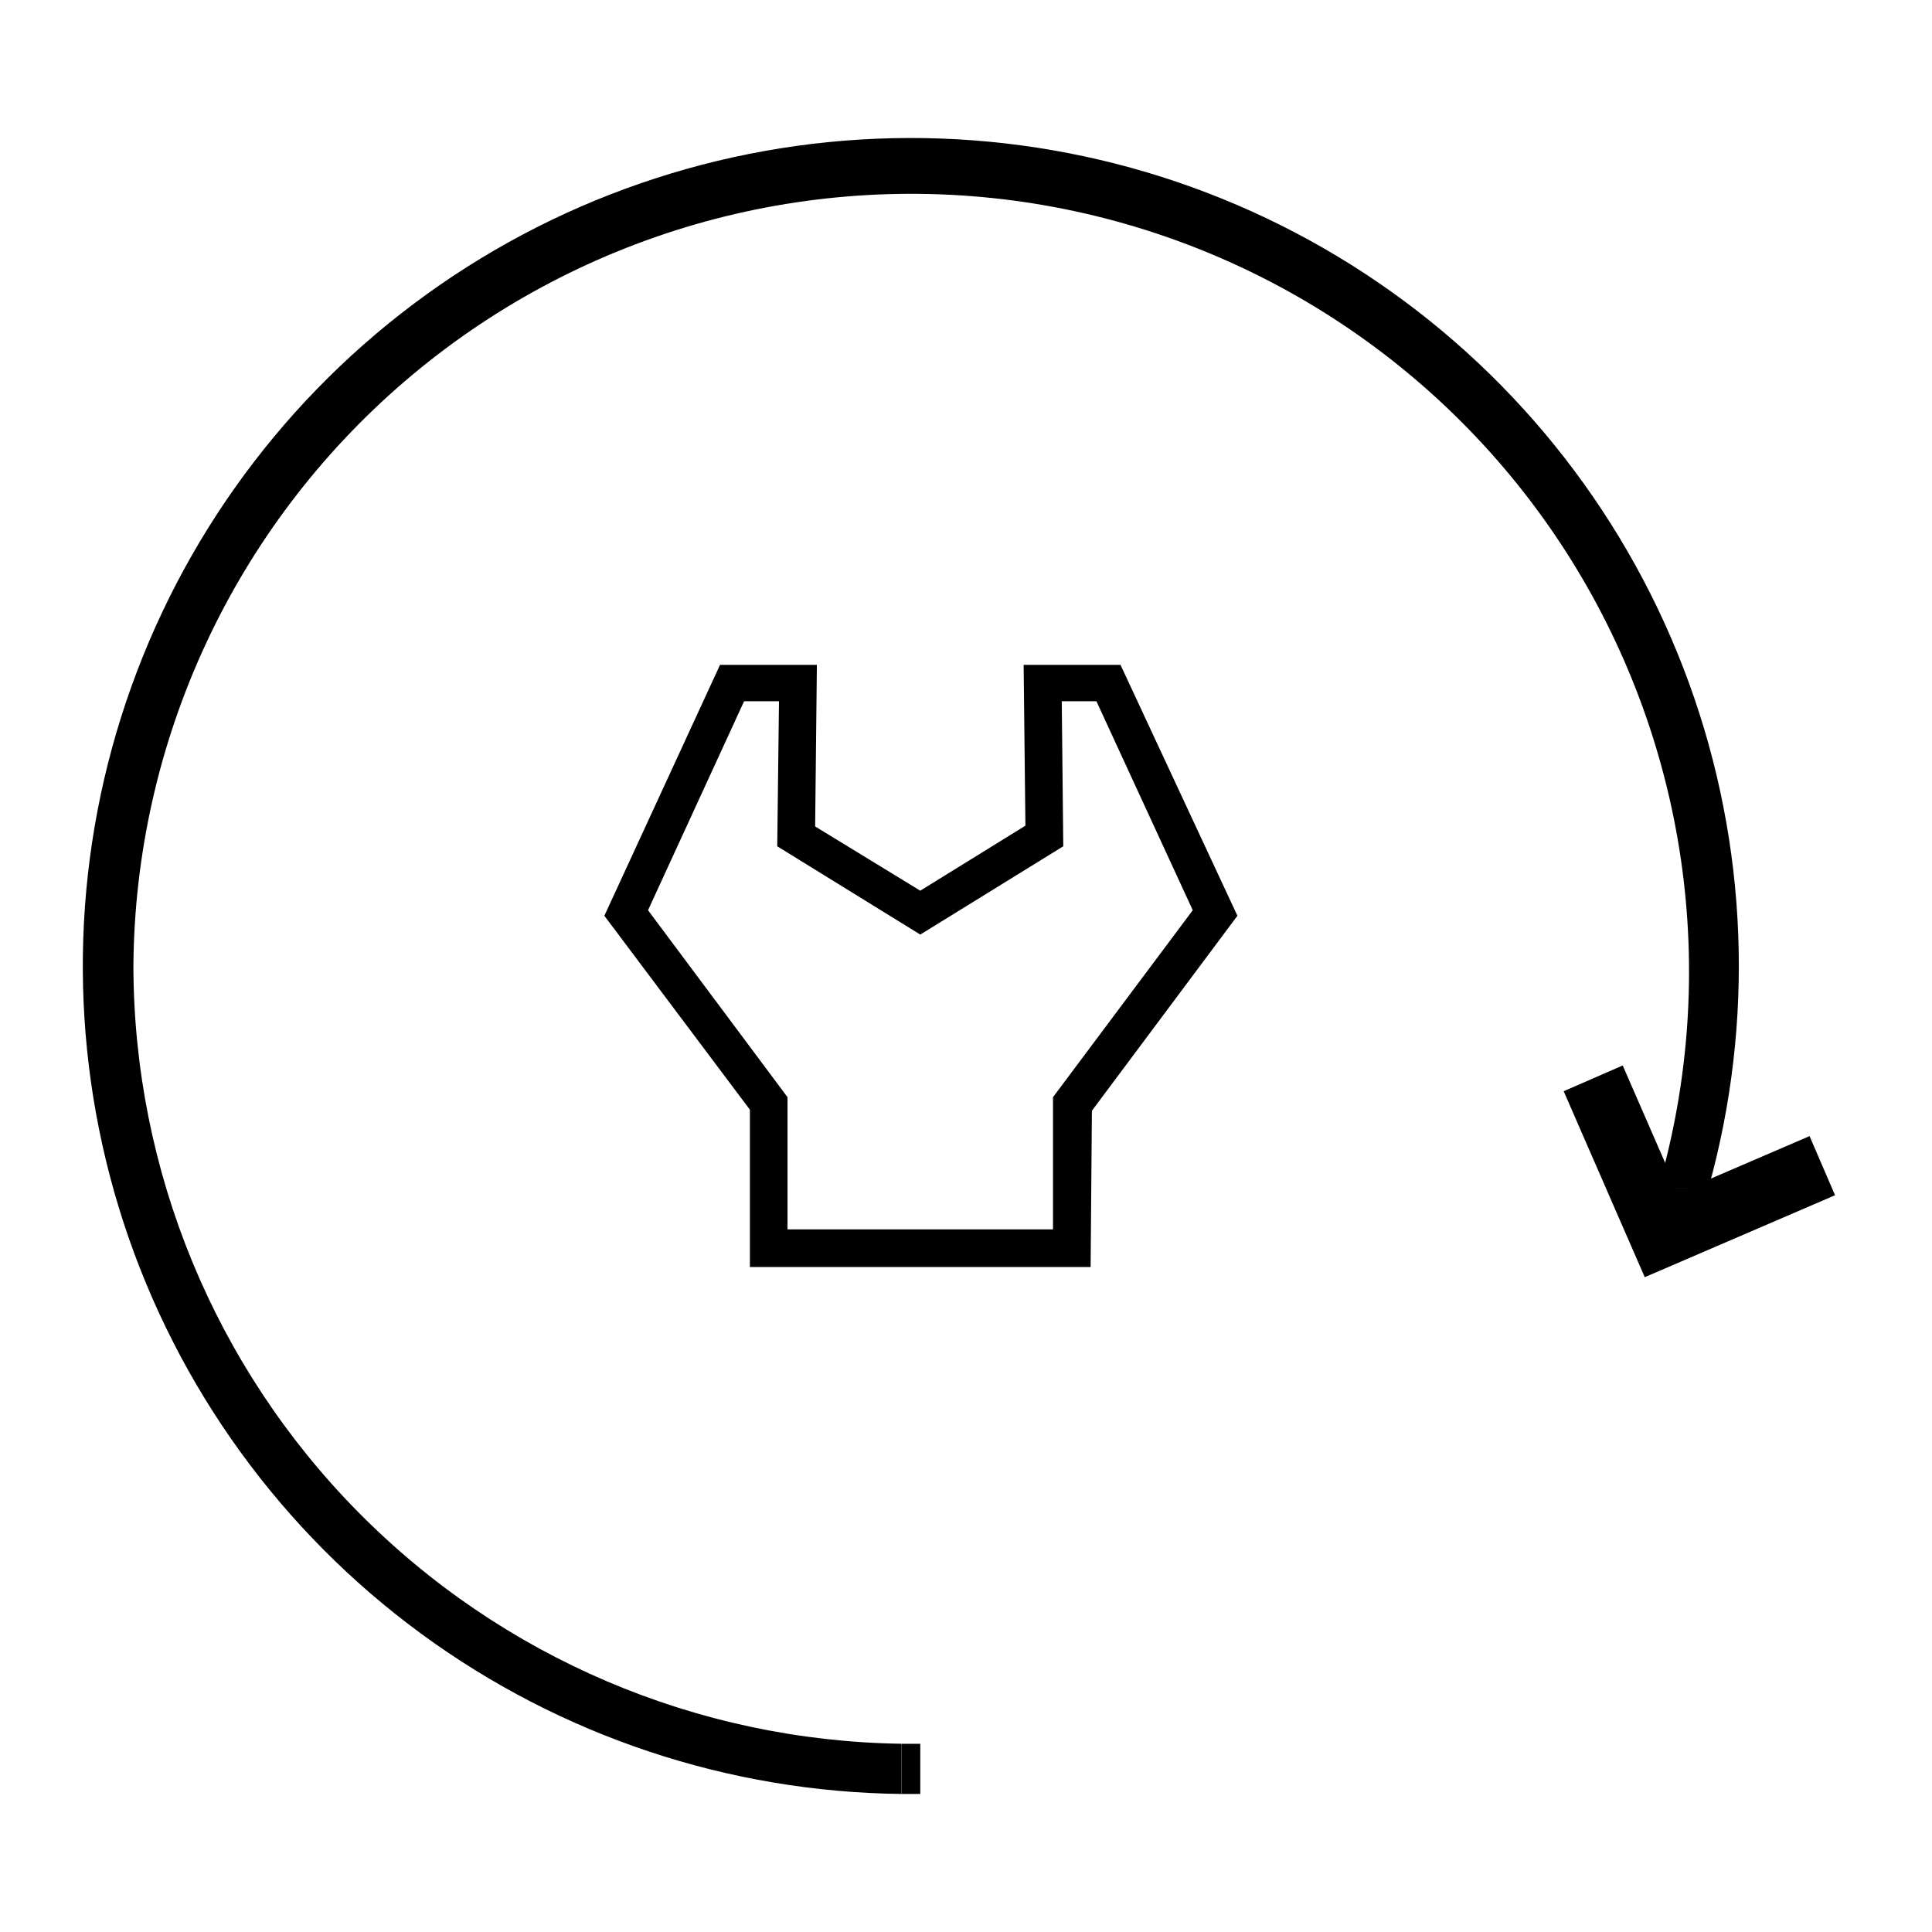 <svg width="60" height="60" viewBox="0 0 60 60" fill="none" xmlns="http://www.w3.org/2000/svg">
<path d="M4.143 29.998C4.168 26.546 4.933 23.14 6.386 20.008C7.839 16.877 9.946 14.093 12.566 11.845C15.186 9.596 18.257 7.936 21.572 6.974C24.888 6.013 28.371 5.774 31.787 6.272C35.203 6.771 38.473 7.996 41.375 9.865C44.278 11.734 46.746 14.203 48.614 17.106C50.481 20.009 51.705 23.279 52.203 26.695C52.7 30.112 52.459 33.595 51.497 36.91H53.055C54.499 31.736 54.286 26.24 52.446 21.193C50.606 16.146 47.232 11.802 42.797 8.771C38.362 5.739 33.09 4.173 27.719 4.292C22.349 4.41 17.15 6.207 12.854 9.431C8.557 12.655 5.378 17.144 3.762 22.267C2.147 27.39 2.176 32.89 3.846 37.996C5.517 43.101 8.744 47.555 13.075 50.733C17.406 53.911 22.624 55.652 27.995 55.713V54.154C21.645 54.062 15.586 51.478 11.124 46.959C6.662 42.441 4.154 36.349 4.143 29.998Z" fill="black"/>
<path d="M51.279 37.487H52.877L53.04 36.902H51.482C51.404 37.097 51.341 37.292 51.279 37.487Z" fill="black"/>
<path d="M28.58 55.713V54.155H27.996V55.713H28.58Z" fill="black"/>
<path d="M49.478 33.489L51.598 38.352L56.593 36.201" stroke="black" stroke-width="2"/>
<path d="M33.87 39.349H23.289V34.463L18.769 28.44L22.361 20.648H25.369L25.315 25.666L28.58 27.661L31.845 25.642L31.79 20.648H34.798L38.429 28.44L33.91 34.495L33.87 39.349ZM24.457 38.18H32.702V34.074L37.042 28.268L34.05 21.777H32.974L33.021 26.282L28.58 29.024L24.138 26.282L24.192 21.777H23.109L20.125 28.268L24.457 34.074V38.18Z" fill="black"/>
</svg>
